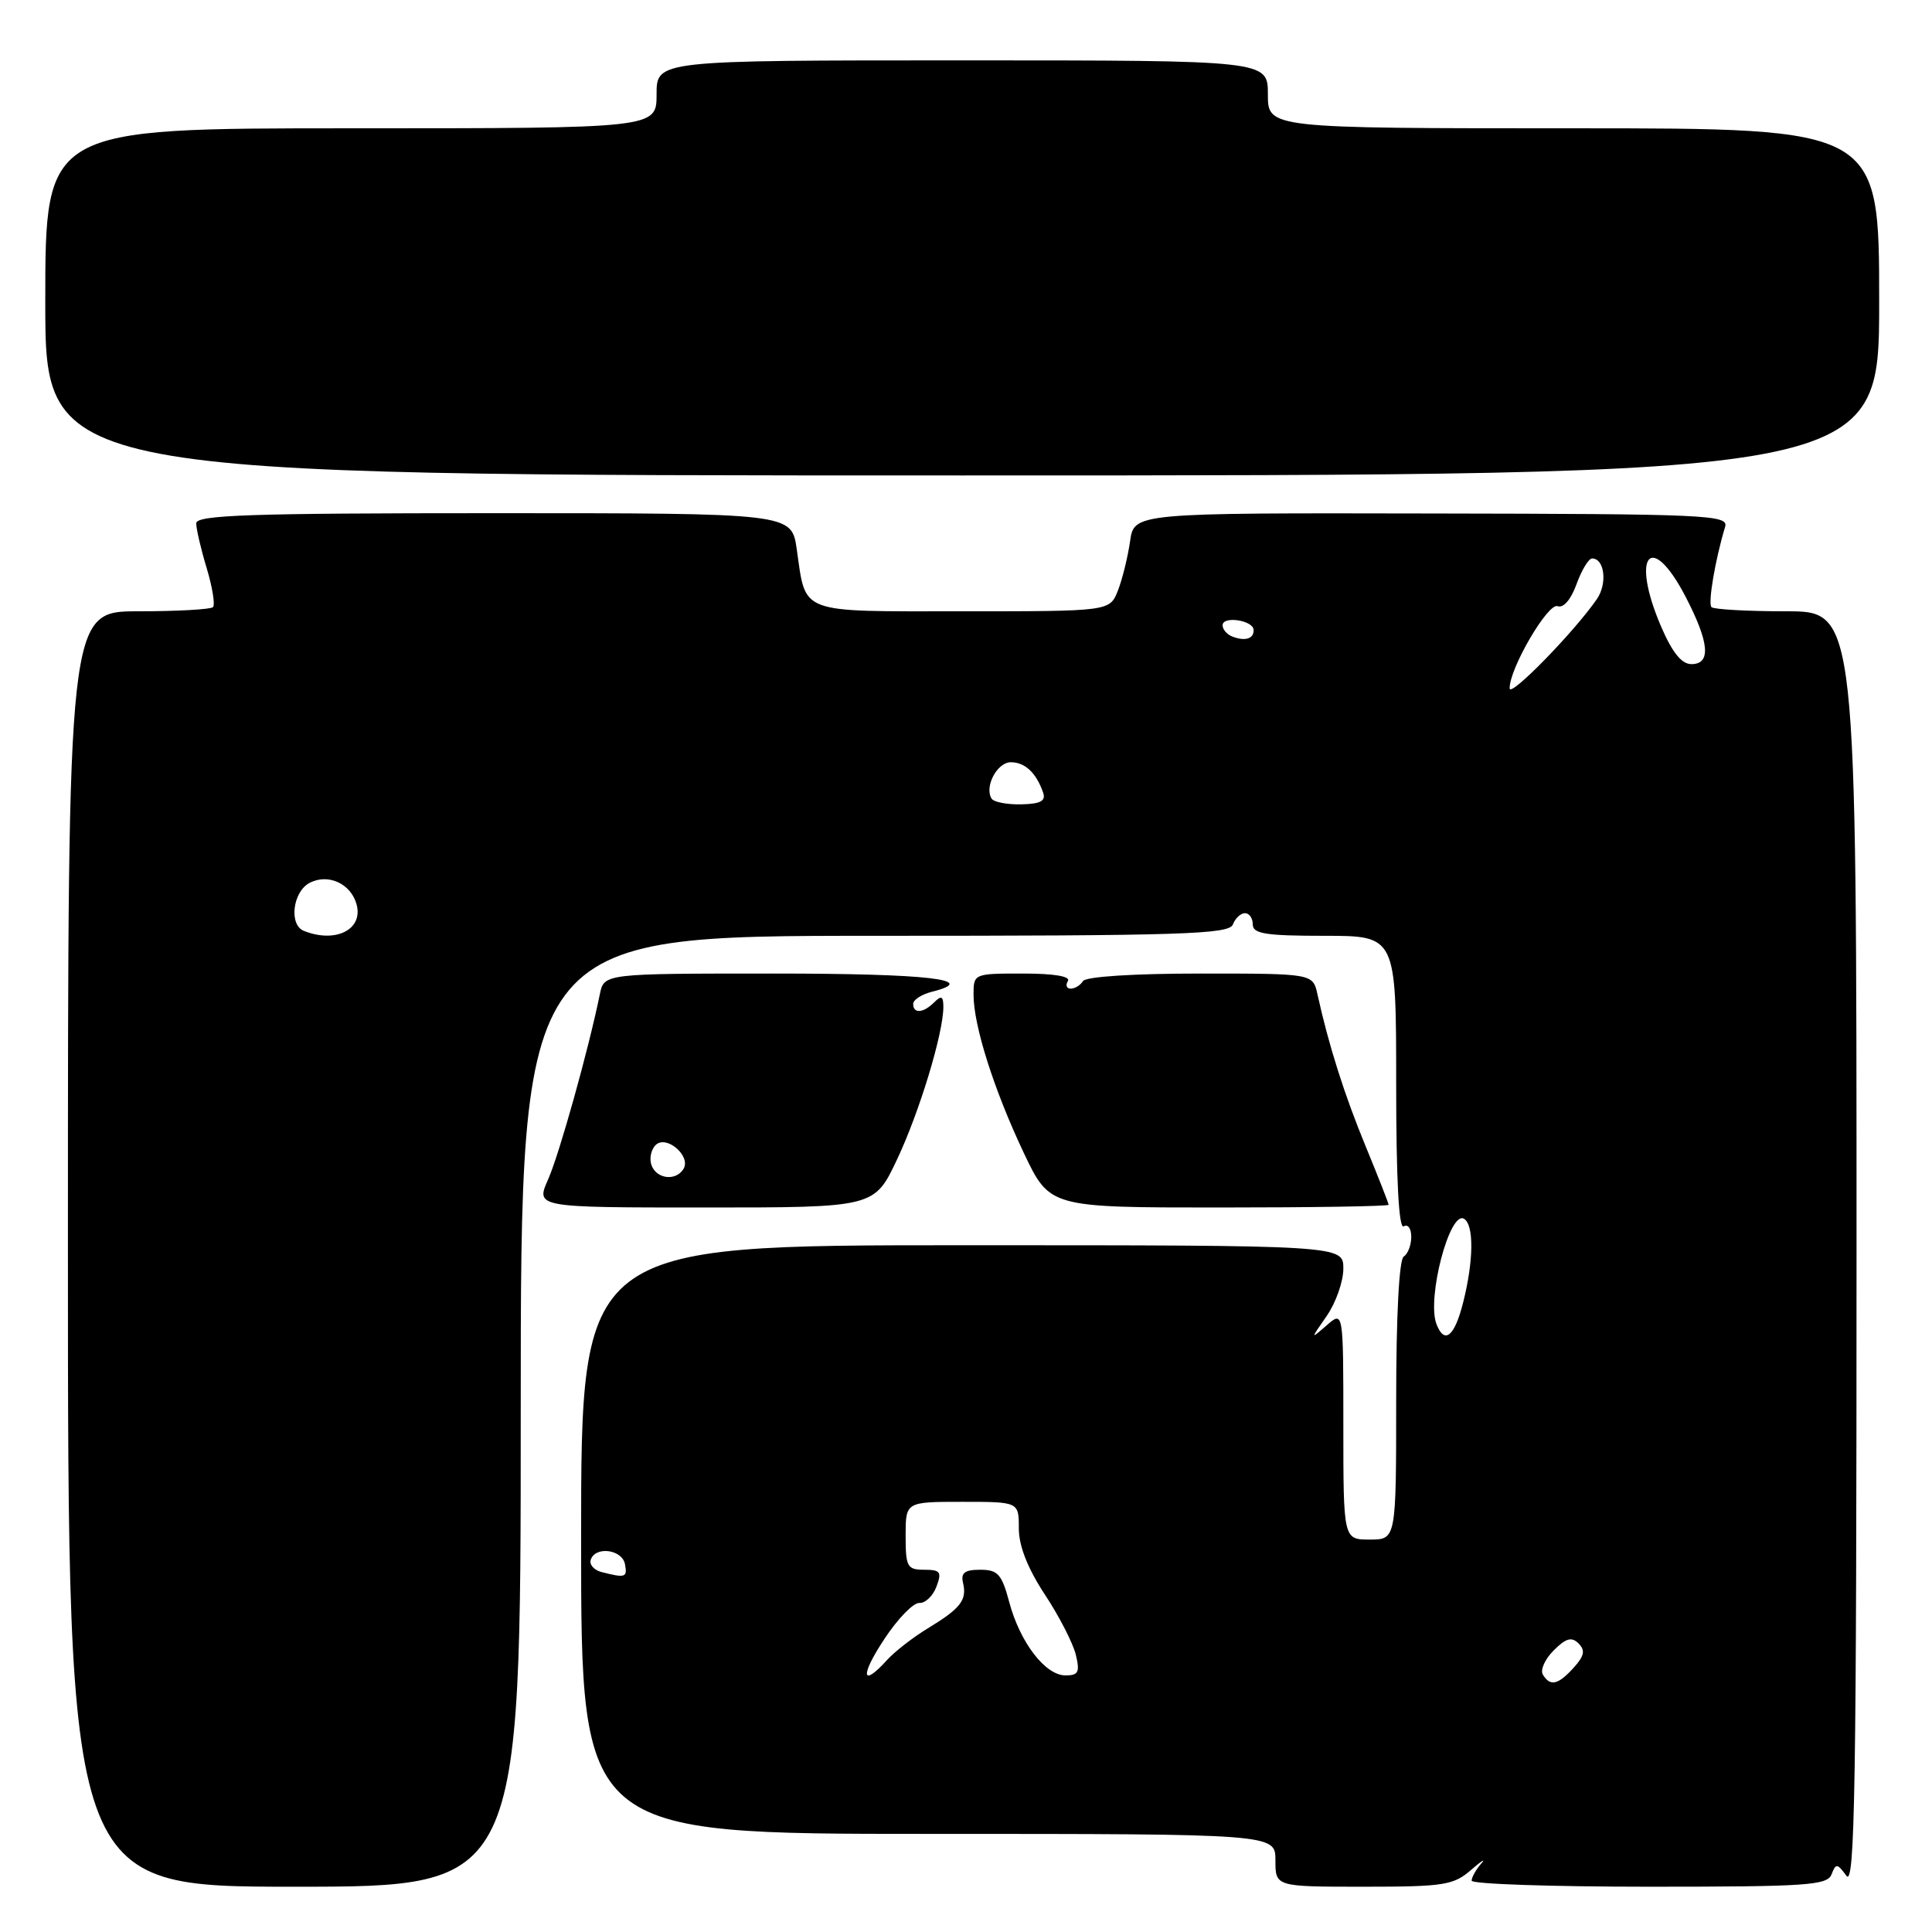 <?xml version="1.0" encoding="UTF-8" standalone="no"?>
<!DOCTYPE svg PUBLIC "-//W3C//DTD SVG 1.1//EN" "http://www.w3.org/Graphics/SVG/1.1/DTD/svg11.dtd" >
<svg xmlns="http://www.w3.org/2000/svg" xmlns:xlink="http://www.w3.org/1999/xlink" version="1.1" viewBox="0 0 256 256">
 <g >
 <path fill="currentColor"
d=" M 69.00 187.00 C 69.00 124.00 69.00 124.00 115.89 124.00 C 156.65 124.00 162.86 123.80 163.36 122.50 C 163.68 121.67 164.40 121.00 164.97 121.00 C 165.54 121.00 166.00 121.67 166.00 122.50 C 166.00 123.73 167.72 124.00 175.50 124.00 C 185.00 124.00 185.00 124.00 185.00 143.56 C 185.00 156.34 185.35 162.90 186.00 162.50 C 186.55 162.16 187.00 162.78 187.00 163.88 C 187.00 164.98 186.55 166.16 186.00 166.50 C 185.39 166.88 185.00 174.34 185.00 185.56 C 185.00 204.00 185.00 204.00 181.50 204.00 C 178.00 204.00 178.00 204.00 178.00 188.85 C 178.00 173.69 178.00 173.69 175.81 175.60 C 173.62 177.50 173.62 177.50 175.81 174.35 C 177.01 172.61 178.00 169.80 178.00 168.10 C 178.00 165.00 178.00 165.00 127.50 165.00 C 77.00 165.00 77.00 165.00 77.00 204.00 C 77.00 243.00 77.00 243.00 123.00 243.00 C 169.00 243.00 169.00 243.00 169.00 246.50 C 169.00 250.00 169.00 250.00 180.69 250.00 C 191.35 250.00 192.60 249.80 194.94 247.76 C 196.35 246.54 196.94 246.18 196.25 246.96 C 195.56 247.75 195.00 248.76 195.00 249.20 C 195.00 249.64 205.59 250.00 218.53 250.00 C 239.42 250.00 242.13 249.82 242.69 248.36 C 243.26 246.88 243.45 246.90 244.66 248.55 C 245.78 250.09 246.00 236.70 246.00 165.69 C 246.00 81.00 246.00 81.00 236.67 81.00 C 231.53 81.00 227.09 80.75 226.78 80.45 C 226.29 79.96 227.27 74.16 228.59 69.80 C 229.06 68.23 226.25 68.10 189.68 68.04 C 150.27 67.96 150.27 67.96 149.74 71.73 C 149.44 73.80 148.72 76.74 148.13 78.25 C 147.05 81.00 147.05 81.00 127.56 81.00 C 105.58 81.00 106.83 81.47 105.57 72.75 C 104.88 68.00 104.88 68.00 65.44 68.00 C 33.13 68.00 26.00 68.24 26.00 69.34 C 26.00 70.08 26.62 72.75 27.39 75.29 C 28.15 77.82 28.52 80.14 28.22 80.45 C 27.92 80.75 23.47 81.00 18.33 81.00 C 9.00 81.00 9.00 81.00 9.00 165.50 C 9.00 250.00 9.00 250.00 39.00 250.00 C 69.00 250.00 69.00 250.00 69.00 187.00 Z  M 118.87 153.62 C 121.84 147.33 125.00 136.92 125.00 133.41 C 125.00 132.00 124.73 131.87 123.80 132.80 C 122.35 134.25 121.00 134.36 121.00 133.02 C 121.00 132.48 122.12 131.76 123.49 131.41 C 129.94 129.80 123.00 129.00 102.46 129.00 C 80.04 129.00 80.04 129.00 79.48 131.75 C 77.99 139.05 74.12 152.90 72.64 156.25 C 70.97 160.00 70.97 160.00 93.41 160.00 C 115.86 160.00 115.86 160.00 118.87 153.62 Z  M 184.00 159.64 C 184.00 159.44 182.63 155.96 180.96 151.90 C 178.14 145.07 176.05 138.48 174.57 131.75 C 173.96 129.00 173.96 129.00 159.04 129.00 C 150.17 129.00 143.87 129.41 143.50 130.00 C 143.16 130.55 142.43 131.00 141.88 131.00 C 141.33 131.00 141.16 130.55 141.50 130.00 C 141.89 129.37 139.68 129.00 135.56 129.00 C 129.03 129.00 129.00 129.01 129.00 131.82 C 129.00 135.90 131.71 144.43 135.65 152.75 C 139.09 160.00 139.09 160.00 161.55 160.00 C 173.90 160.00 184.00 159.84 184.00 159.64 Z  M 249.00 40.00 C 249.00 17.00 249.00 17.00 208.50 17.00 C 168.00 17.00 168.00 17.00 168.00 12.50 C 168.00 8.00 168.00 8.00 127.50 8.00 C 87.00 8.00 87.00 8.00 87.00 12.50 C 87.00 17.00 87.00 17.00 46.50 17.00 C 6.00 17.00 6.00 17.00 6.00 40.00 C 6.00 63.00 6.00 63.00 127.50 63.00 C 249.00 63.00 249.00 63.00 249.00 40.00 Z  M 204.44 221.90 C 204.06 221.29 204.71 219.85 205.87 218.69 C 207.50 217.06 208.25 216.85 209.17 217.77 C 210.08 218.68 209.94 219.41 208.52 220.98 C 206.45 223.26 205.42 223.50 204.44 221.90 Z  M 117.20 217.15 C 118.96 214.48 121.04 212.34 121.82 212.40 C 122.59 212.45 123.61 211.49 124.08 210.25 C 124.82 208.29 124.61 208.00 122.47 208.00 C 120.21 208.00 120.00 207.62 120.00 203.50 C 120.00 199.00 120.00 199.00 127.50 199.00 C 135.00 199.00 135.00 199.00 135.00 202.52 C 135.00 204.84 136.16 207.80 138.44 211.27 C 140.34 214.14 142.18 217.74 142.55 219.25 C 143.11 221.57 142.90 222.00 141.18 222.00 C 138.51 222.00 135.16 217.64 133.73 212.29 C 132.74 208.58 132.22 208.00 129.89 208.00 C 127.82 208.00 127.29 208.41 127.61 209.75 C 128.15 212.02 127.28 213.13 122.93 215.77 C 120.97 216.96 118.54 218.85 117.53 219.97 C 114.14 223.71 113.95 222.05 117.20 217.15 Z  M 79.69 208.30 C 78.70 208.04 78.06 207.31 78.28 206.67 C 78.89 204.84 82.43 205.30 82.81 207.25 C 83.15 209.03 82.88 209.12 79.69 208.30 Z  M 190.34 175.45 C 189.03 172.03 192.10 160.32 194.00 161.50 C 195.32 162.32 195.27 167.05 193.88 172.56 C 192.74 177.11 191.40 178.20 190.34 175.45 Z  M 40.25 123.34 C 38.27 122.54 38.78 118.19 41.00 117.00 C 43.47 115.68 46.53 117.09 47.26 119.88 C 48.13 123.20 44.43 125.02 40.25 123.34 Z  M 131.39 105.82 C 130.41 104.24 132.13 101.00 133.94 101.00 C 135.81 101.00 137.30 102.39 138.21 105.00 C 138.61 106.13 137.91 106.52 135.32 106.58 C 133.44 106.62 131.67 106.28 131.39 105.82 Z  M 200.04 91.22 C 199.96 88.67 205.11 79.83 206.39 80.32 C 207.16 80.61 208.16 79.45 208.90 77.40 C 209.58 75.53 210.50 74.00 210.96 74.00 C 212.62 74.00 213.01 77.34 211.59 79.39 C 208.57 83.76 200.08 92.45 200.04 91.22 Z  M 220.12 83.06 C 216.02 73.54 218.74 70.20 223.36 79.09 C 226.51 85.17 226.75 88.00 224.12 88.00 C 222.83 88.00 221.59 86.47 220.12 83.06 Z  M 163.25 84.33 C 162.56 84.06 162.00 83.39 162.00 82.85 C 162.00 81.57 166.07 82.19 166.11 83.47 C 166.16 84.65 164.95 85.01 163.25 84.33 Z  M 86.34 154.43 C 86.01 153.57 86.25 152.35 86.87 151.73 C 88.28 150.32 91.62 153.19 90.56 154.90 C 89.56 156.52 87.03 156.24 86.34 154.43 Z "/>
</g>
</svg>